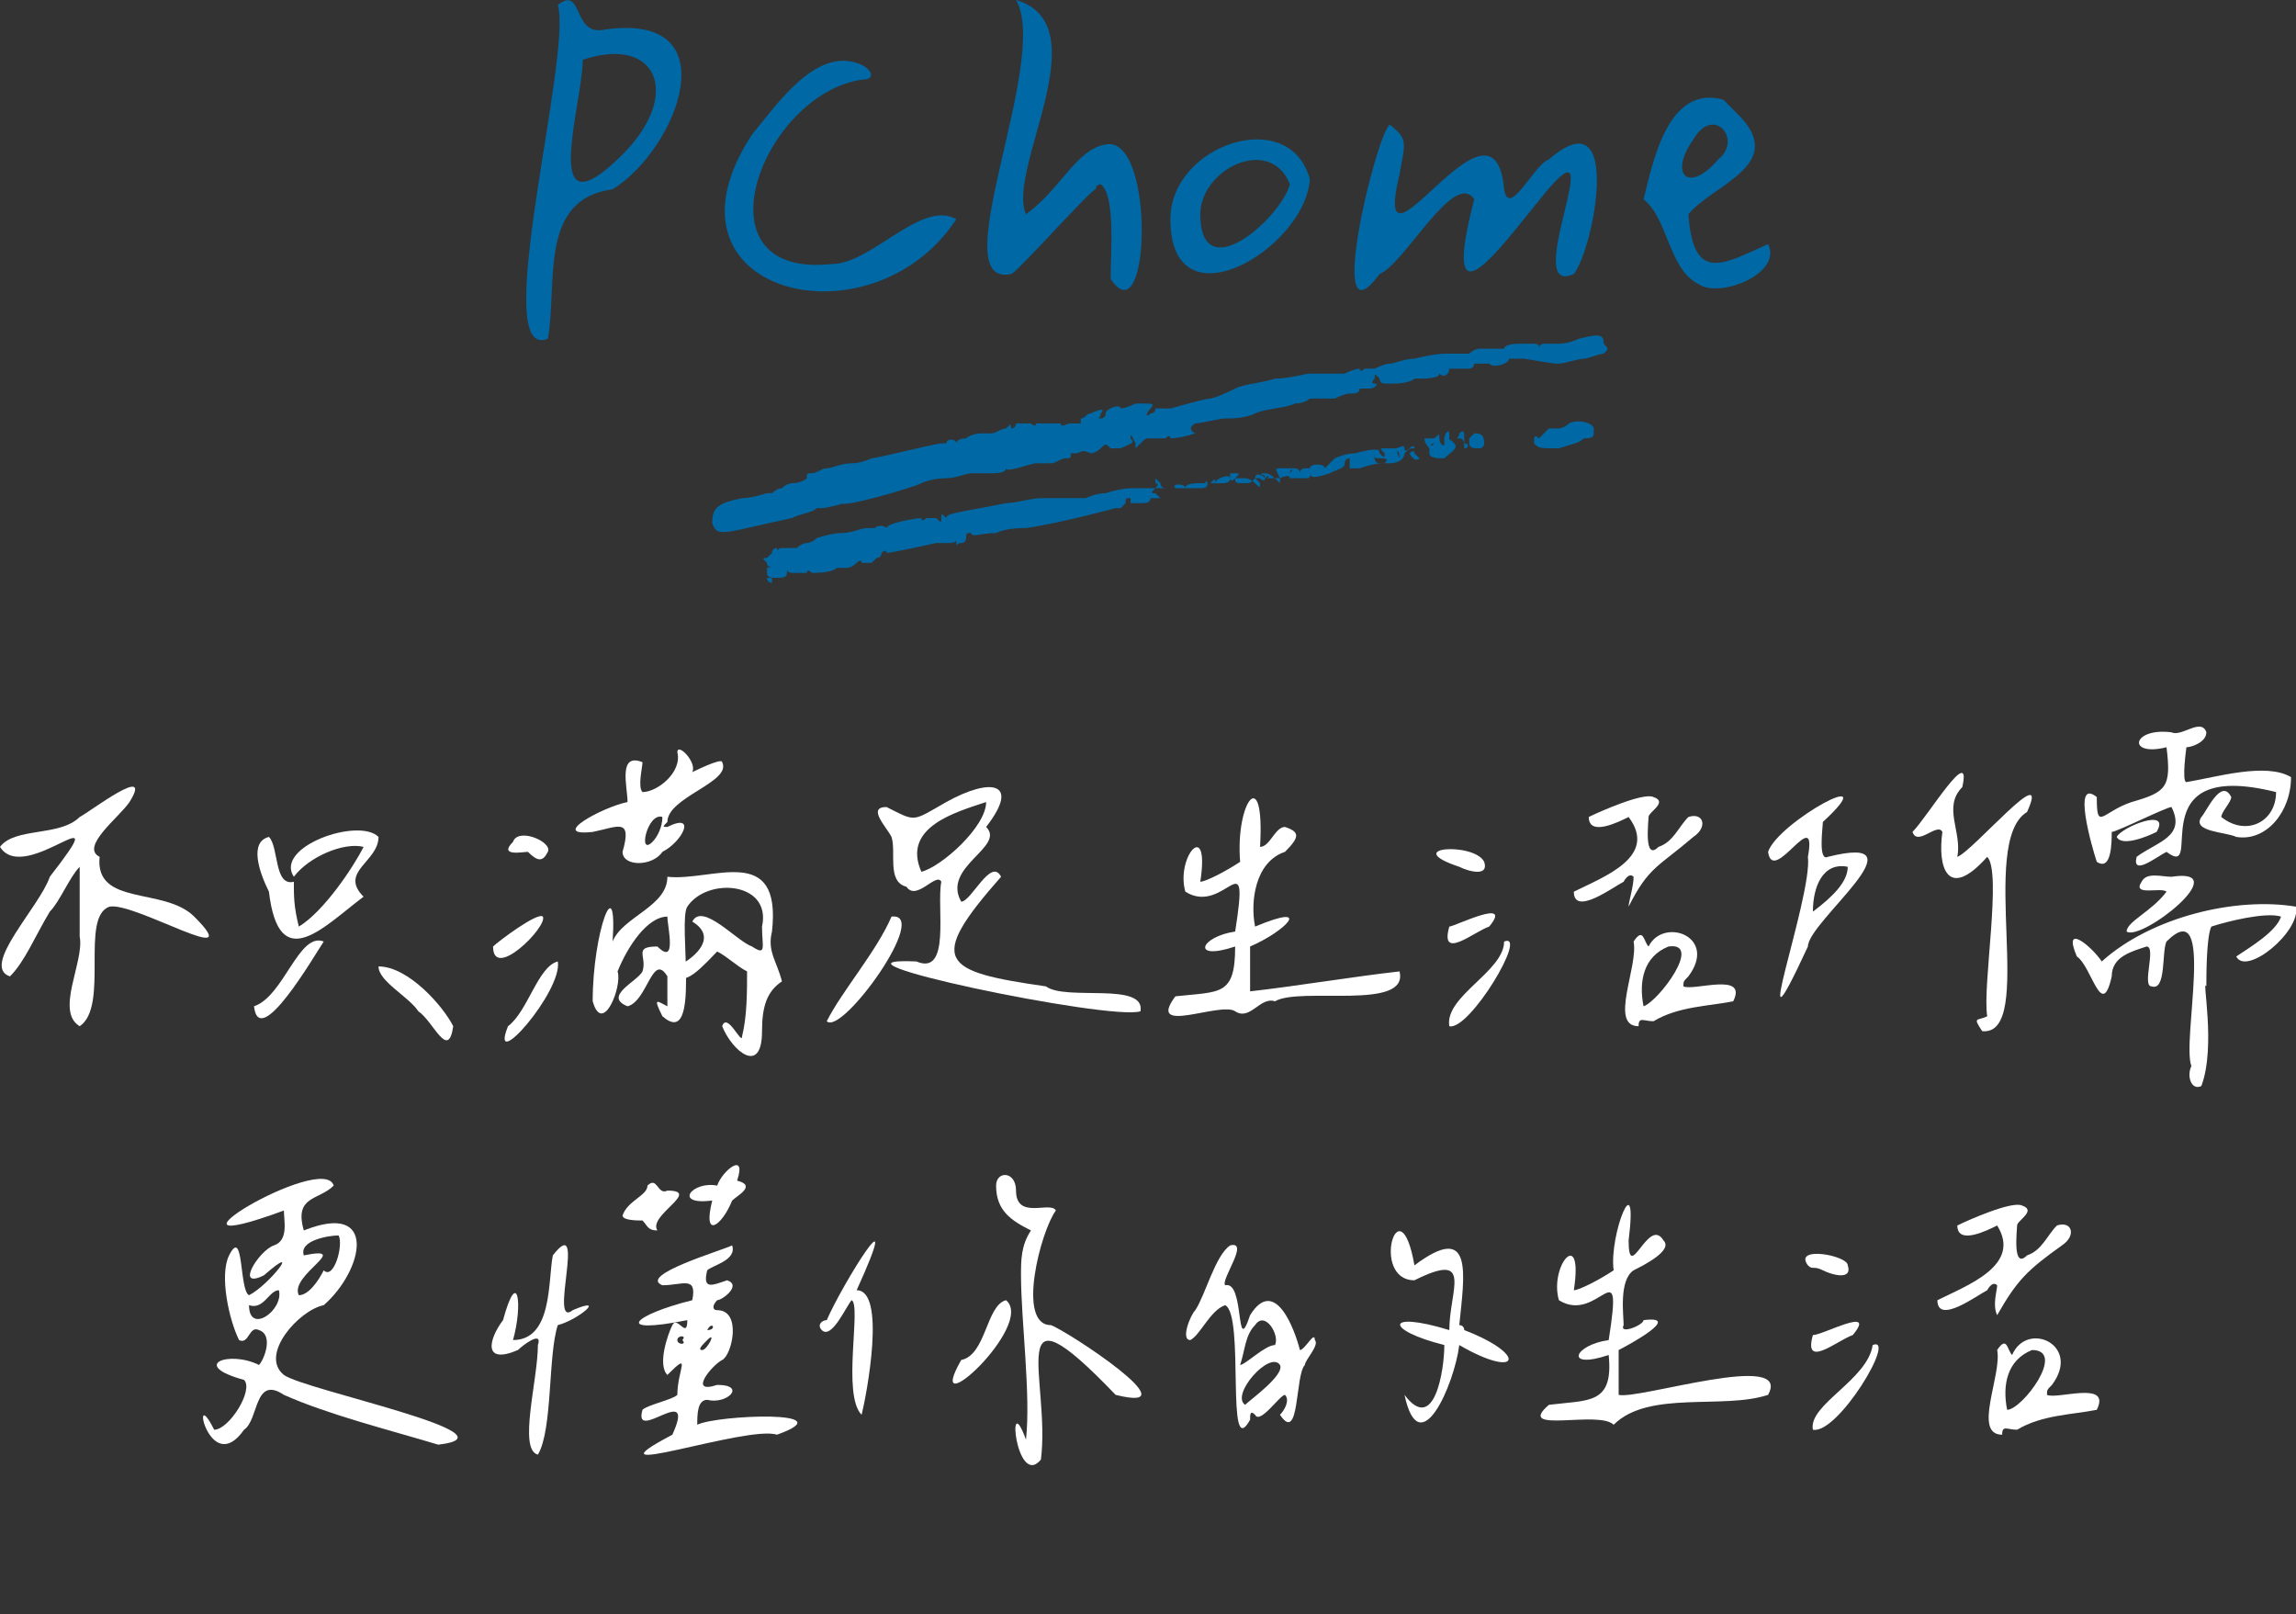 <?xml version="1.0" encoding="utf-8"?>
<!-- Generator: Adobe Illustrator 26.4.1, SVG Export Plug-In . SVG Version: 6.00 Build 0)  -->
<svg version="1.1" id="_圖層_1" xmlns="http://www.w3.org/2000/svg" xmlns:xlink="http://www.w3.org/1999/xlink" x="0px" y="0px"
	 viewBox="0 0 46.1 32.4" style="enable-background:new 0 0 46.1 32.4;" xml:space="preserve">
<rect x="0" y="0" width="46.1" height="32.4" fill="#333333" stroke="none"/>
<style type="text/css">
	.st0{fill:#0068A4;}
	.st1{fill:#FFFFFF;}
</style>
<g>
	<path id="line" class="st0" d="M31.3,7.3c0.1,0,0.4-0.1,0.5-0.1c0.1,0,0.3-0.1,0.4-0.1c0.1-0.1,0.1-0.1,0-0.2
		c0-0.2-0.1-0.2-0.5-0.1c-0.2,0.1-0.4,0.1-0.4,0.1c0,0-0.1,0-0.1,0s-0.1,0-0.2,0c0,0-0.1,0-0.1,0.1c0,0.1,0,0.1,0,0
		c0-0.1,0-0.1-0.2-0.1c-0.1,0-0.2,0-0.2,0c0,0-0.3,0-0.3,0.1c0,0,0,0-0.1,0c0,0-0.1,0-0.2,0s-0.1,0-0.2,0c0,0-0.1,0-0.2,0.1
		c0,0-0.1,0-0.1,0s0,0-0.1,0s-0.1,0-0.1,0c0,0-0.1,0-0.1,0s-0.1,0-0.1,0c0,0-0.2,0-0.6,0.1c-0.2,0-0.4,0.1-0.5,0.1
		c-0.1,0-0.3,0.1-0.3,0.1c0,0-0.1,0-0.1,0s-0.1,0-0.1,0c0,0-0.1,0.1-0.1,0c0,0-0.1,0-0.3,0.1c-0.1,0-0.1,0-0.2,0c0,0-0.1,0-0.1,0
		c0,0-0.1,0-0.2,0s-0.2,0-0.2,0c-0.1,0-0.4,0.1-0.7,0.1c-0.3,0.1-0.6,0.1-0.8,0.2C24.4,8,24.3,8,24.3,8c-0.1,0-0.8,0.2-0.8,0.2
		c0,0-0.1,0-0.1,0c0,0-0.1,0-0.1,0c0,0-0.1,0-0.1,0c0,0,0,0,0,0s0,0.1-0.1,0.1c-0.1,0.1-0.1,0,0-0.1c0.1-0.1,0-0.1-0.1-0.1
		c-0.1,0-0.1,0-0.1,0c0,0-0.1,0-0.1,0c-0.2,0.1-0.3,0.1-0.3,0.1c0-0.1-0.3,0-0.3,0.1c0,0,0,0.1-0.1,0.1s0,0,0-0.1
		c0.1-0.1,0-0.1-0.2,0c-0.1,0-0.1,0.1-0.2,0.1c0,0,0,0,0,0.1c0,0,0,0.1,0,0.1s0,0,0-0.1c0,0-0.1,0-0.2,0c-0.1,0-0.2,0.1-0.2,0
		c0,0-0.1,0-0.2,0s-0.1,0-0.2,0c0,0-0.1,0-0.1,0s0,0.1-0.1,0c0,0-0.1,0-0.1,0s-0.1,0-0.1,0c0,0-0.1,0-0.1,0c0,0,0,0.1-0.1,0.1
		c-0.1,0-0.1,0,0,0c0-0.1,0-0.1-0.1,0c-0.1,0-0.2,0.1-0.3,0.1c0,0-0.1,0-0.1,0c0,0,0,0,0,0s0,0,0,0c0,0,0,0-0.1,0c0,0-0.2,0-0.3,0.1
		c-0.2,0-0.2,0.1-0.2,0.1c0,0.1,0,0.1,0,0c0-0.1-0.2-0.1-0.2,0c0,0,0,0-0.1,0c-0.1,0-1.3,0.3-1.4,0.3c0,0-0.2,0.1-0.4,0.1
		c-0.2,0-0.4,0.1-0.5,0.1s-0.2,0.1-0.3,0.1c-0.1,0-0.1,0-0.1,0.1c0,0-0.1,0.1-0.3,0.1c0,0-0.1,0-0.2,0.1c-0.1,0-0.2,0.1-0.2,0.1
		s-0.1,0-0.1,0s-0.3,0.1-0.5,0.1c-0.5,0.1-0.6,0.2-0.6,0.5c0.1,0.3,0.2,0.2,1.6-0.1c0.2-0.1,0.4-0.1,0.5-0.2c0,0,0,0,0.1,0
		c0.1,0,0.5-0.1,0.4-0.1c0,0,0,0,0,0c0,0.1,1.4-0.3,1.6-0.4c0,0,0.2-0.1,0.5-0.1c0.2,0,0.4-0.1,0.5-0.1c0,0,0.1,0,0.2,0
		c0,0,0.1,0,0.1,0c0,0,0,0,0.1,0c0.1,0,0.3,0,0.3-0.1c0,0,0,0,0,0c0,0.1,0.5-0.1,0.6-0.1c0,0,0.1,0,0.1,0c0,0,0.1,0,0.2,0
		c0.1,0,0.2-0.1,0.3-0.1c0.1,0,0.1,0,0.1-0.1s0,0,0,0c0,0,0.1,0,0.1,0c0.1,0,0.1-0.1,0.3,0c0,0,0.1,0,0.2-0.1s0.1-0.1,0.2,0
		c0,0,0.1,0,0.2,0c0.2-0.1,0.3-0.1,0.2-0.2c0-0.1,0-0.1,0.1,0.1l0,0.1l0.1-0.1c0.1-0.1,0.1-0.1,0.2-0.1c0,0,0.1,0,0.1,0
		c0,0,0,0,0.1,0c0,0,0.1,0,0.1,0c0,0,0.1-0.1,0.1,0c0,0,0.2,0,0.5-0.1C23.8,8.6,24,8.5,24,8.5c0.1,0,0.5-0.1,0.6-0.1c0,0,0,0,0.1,0
		c0,0,0.3,0,0.5-0.1s0.6-0.1,0.8-0.2c0.2,0,0.3-0.1,0.3-0.1c0,0,0.1,0,0.1,0s0.1,0,0.1,0c0,0,0,0,0.1,0c0,0,0.1,0,0.1,0s0.1,0,0.1,0
		c0,0,0.2-0.1,0.3-0.1c0.1,0,0.2,0,0.2-0.1c0,0,0,0,0,0c0,0,0.1,0,0.2,0c0.1,0,0.2-0.1,0.1-0.1s0-0.1,0-0.1c0-0.1,0-0.1,0.1,0
		c0,0.1,0.1,0.1,0.1,0.1c0,0,0,0,0.1,0c0,0,0.1,0,0.1,0c0,0,0,0,0,0c0,0,0.3,0,0.4-0.1c0,0,0.1,0,0.1,0c0.1,0,0.4,0,0.4-0.1
		c0,0,0,0,0,0c0.1,0.1,0.2,0,0.2-0.1c0,0,0-0.1,0,0c0,0,0,0,0,0.1c0,0,0,0,0,0c0,0,0,0,0-0.1s0,0,0,0c0,0,0.1,0,0.1,0s0.1,0,0.1,0
		c0,0,0.1,0,0.2,0c0.1,0,0.1-0.1,0.1-0.1c0.1,0,0.2,0,0.2,0c0,0,0,0,0.1,0c0.1,0.1,0.4,0,0.4-0.1c0,0,0,0,0,0c0,0,0.1,0,0.1,0
		c0,0,0.1,0,0.1,0s0,0,0,0c0,0,0,0,0.1,0C31.2,7.3,31.2,7.3,31.3,7.3L31.3,7.3z M20.9,9.1C20.9,9.1,20.8,9.1,20.9,9.1
		C20.8,9,20.8,9,20.9,9.1C20.9,9,20.9,9.1,20.9,9.1z M21.5,8.9C21.5,8.9,21.4,8.8,21.5,8.9C21.4,8.7,21.4,8.7,21.5,8.9
		C21.5,8.8,21.5,8.8,21.5,8.9z M21.7,8.8C21.6,8.8,21.6,8.8,21.7,8.8c0.1-0.1,0.1-0.1,0.1-0.1C21.8,8.7,21.7,8.8,21.7,8.8L21.7,8.8z
		 M21.9,8.8C21.9,8.8,21.9,8.8,21.9,8.8C21.9,8.8,21.9,8.7,21.9,8.8C21.9,8.7,21.9,8.8,21.9,8.8C21.9,8.8,21.9,8.8,21.9,8.8z
		 M29.6,7.3C29.6,7.3,29.5,7.2,29.6,7.3C29.6,7.2,29.6,7.2,29.6,7.3C29.6,7.2,29.6,7.2,29.6,7.3C29.6,7.3,29.6,7.3,29.6,7.3z
		 M31.8,8.8C31.8,8.8,31.8,8.8,31.8,8.8c-0.1,0.1-0.2,0.1-0.5,0.2c-0.4,0-0.4,0-0.5-0.1c0-0.1,0-0.2,0.1-0.1c0,0,0,0,0.1-0.1
		s0.1-0.1,0.1-0.1c0,0,0.1,0,0.1,0c0,0,0.1,0,0.1,0s0.1,0,0.2-0.1c0.2-0.1,0.5,0,0.5,0.1c0,0,0,0.1,0,0.1C32,8.8,31.9,8.8,31.8,8.8
		L31.8,8.8z M29.6,8.7C29.6,8.7,29.5,8.8,29.6,8.7c-0.1,0.1-0.1,0.1-0.1,0.1s0,0,0,0.1C29.5,9,29.6,9,29.7,9c0.1,0,0.1-0.1,0.1-0.1
		C29.8,8.7,29.7,8.7,29.6,8.7L29.6,8.7z M29.7,8.9C29.7,8.9,29.6,8.8,29.7,8.9c0-0.1,0-0.1,0-0.1C29.7,8.8,29.7,8.8,29.7,8.9
		C29.7,8.9,29.7,8.9,29.7,8.9z M29.4,9C29.3,9.1,29.3,9.1,29.4,9c0-0.1,0-0.2-0.1-0.2s0,0,0-0.1c0.1-0.1,0.1,0,0.1,0.1
		c0,0,0,0.1,0,0.1C29.5,8.9,29.5,9,29.4,9z M29.2,8.9C29.2,8.9,29.2,9,29.2,8.9c-0.1-0.1-0.1-0.1-0.1,0s0,0.1,0,0c0,0,0-0.1,0-0.1
		c0,0,0,0,0-0.1s-0.1,0-0.1,0.1s0,0.1,0,0.1c0,0,0,0,0,0c0,0.1-0.1,0-0.1-0.1c0-0.1,0-0.1-0.1,0c0,0-0.1,0-0.1,0c0,0,0,0-0.1,0
		c0,0.1,0.1,0.2,0.1,0.2c0,0,0,0,0,0.1c0,0.1,0.2,0.1,0.2,0.1c0,0,0,0,0.1,0C29.1,9.1,29.3,9,29.2,8.9C29.2,8.9,29.2,8.9,29.2,8.9
		L29.2,8.9z M28.8,8.9C28.8,8.9,28.8,9,28.8,8.9C28.7,9,28.7,8.9,28.8,8.9C28.8,8.9,28.8,8.9,28.8,8.9C28.8,8.9,28.8,8.9,28.8,8.9z
		 M28.4,9C28.5,8.9,28.5,8.9,28.4,9c0-0.1-0.1,0-0.1,0c0,0-0.1,0.1-0.1,0S28.1,9,28,9s-0.1,0-0.2,0c-0.1,0-0.1,0,0,0.1
		c0,0.1,0,0.1-0.1,0c0-0.1-0.1-0.1-0.1,0c0,0.1,0,0.1,0.1,0.1c0.1,0,0.2,0,0.1,0.1c0,0,0,0,0.1,0c0.2,0,0.3-0.1,0.3-0.2
		C28.3,9,28.3,9,28.4,9L28.4,9z M28.1,9.2C28.1,9.2,28,9.2,28.1,9.2C28,9,28.1,9,28.1,9.2C28.1,9.2,28.1,9.2,28.1,9.2z M28.5,9.2
		c-0.1,0.1-0.2-0.1-0.2-0.1c0,0,0.1-0.1,0.1,0c0,0,0.1,0.1,0.1,0.1C28.5,9.1,28.5,9.1,28.5,9.2C28.6,9.2,28.5,9.2,28.5,9.2z
		 M27.8,9.3c0,0-0.1,0-0.1,0s-0.1,0-0.1-0.1c0,0,0-0.1,0-0.1c0.1-0.1,0-0.1-0.4,0c-0.2,0-0.4,0.1-0.4,0.1c0,0,0,0-0.1,0.1
		s-0.1,0.1-0.1,0.1c0-0.1-0.3-0.1-0.3,0c0,0,0,0-0.1,0c0,0-0.1,0-0.1,0.1c0,0.1,0,0.1,0,0c0-0.1-0.1-0.1-0.1-0.1c0,0-0.1,0-0.1,0
		s-0.2,0-0.2,0c-0.1,0-0.1,0,0,0.2c0,0.1,0,0.1,0,0.1c-0.1-0.1-0.2-0.2-0.3-0.2c-0.1,0-0.1,0,0,0.1c0,0,0,0.1-0.1,0
		c-0.1,0-0.1,0-0.1,0s0.1,0.1,0.1,0.1c0,0.1,0,0.1-0.1,0c0,0-0.1-0.1-0.2-0.1c-0.1,0-0.2,0-0.2,0c0,0-0.1,0.1-0.1,0
		c0-0.1-0.3,0-0.3,0.1c0,0,0,0,0,0c0-0.1,0-0.1-0.1,0c-0.1,0-0.1,0-0.1,0s0,0,0,0.1c0,0.1,0,0.1,0,0.1c0,0,0,0,0,0s0,0.1,0,0
		c0,0,0,0,0-0.1c0.1-0.1,0-0.2,0-0.1c0,0-0.1,0-0.1,0c-0.1,0-0.3,0-0.3,0.1c0,0,0,0.1,0,0c0-0.1-0.3-0.1-0.2,0c0,0,0,0-0.1,0
		c-0.1,0-0.1,0-0.2,0c0,0-0.1,0-0.1,0c0,0-0.1,0-0.1,0c0,0,0,0-0.1,0s-0.1,0-0.1,0c0,0,0,0-0.1,0c-0.1,0-0.3,0-0.6,0.1
		c-0.2,0-0.4,0.1-0.4,0.1S21,10,20.9,10c-0.2,0-0.5,0.1-0.7,0.1c-1,0.2-1.2,0.2-1.2,0.3c0,0.1,0,0.1,0,0c-0.1-0.1-0.1-0.1-0.1,0
		c0,0.1,0,0.1-0.1,0c0,0-0.1,0-0.2,0c0,0-0.1,0.1-0.1,0c-0.1,0-0.7,0.1-0.7,0.2c0,0,0,0,0,0c-0.1-0.1-0.3,0-0.2,0c0,0,0,0,0,0
		c0,0-0.1,0-0.2,0c-0.1,0-0.3,0.1-0.5,0.1c-0.2,0-0.5,0.1-0.5,0.1c0,0-0.1,0.1-0.2,0.1c-0.1,0-0.2,0.1-0.2,0.1s0,0-0.1,0
		c0,0-0.1,0-0.2,0c-0.1,0-0.1,0.1-0.1,0c0,0-0.1,0-0.1,0.1c-0.1,0.1-0.1,0.1-0.1,0.1c0,0,0,0,0,0c-0.1,0-0.1,0,0,0.1
		c0,0.1,0.1,0.1,0.1,0c0.1-0.1,0.1-0.1,0,0c0,0.1-0.1,0.1-0.1,0.1s0,0,0,0.1c0,0.1,0.1,0.1,0.2,0.1c0.1,0,0.2,0,0.2-0.1s0,0,0.1,0
		s0.1,0,0.1,0c0,0,0,0,0,0c0,0,0.1,0,0.1,0c0,0,0.1,0,0.1,0c0,0,0,0,0,0c0,0,0-0.1,0.1,0c0.1,0,0.4,0,0.5-0.1c0,0,0.1,0,0.2,0
		c0.1,0,0.2-0.1,0.2-0.1s0.1-0.1,0.1,0c0,0.1,0,0.1,0,0c0,0,0.1,0,0.1,0c0,0,0,0,0.1,0c0,0,0.1-0.1,0.1-0.1c0,0,0.1,0,0.1-0.1
		c0,0,0.1-0.1,0.1,0c0.1,0,1-0.2,1-0.2c0,0,0,0,0.1,0c0,0,0.1,0,0.2,0c0.1,0,0.1-0.1,0.1,0s0,0,0.1,0c0.1,0,0.1-0.1,0.1-0.1
		c0-0.1,0-0.1,0.1-0.1c0,0.1,0.2,0,0.5,0c0.2-0.1,0.5-0.1,0.6-0.1c0.7-0.1,1.8-0.4,1.8-0.4c0,0,0,0,0.1,0c0,0,0,0,0.1-0.1
		c0-0.1,0-0.1,0.1-0.1c0,0,0,0,0,0.1c0,0.1,0,0.1,0,0c0,0,0.1,0,0.2,0c0.1,0,0.2,0,0.2-0.1c0.1,0,0.1,0,0.2,0c0,0,0,0,0,0
		c0,0-0.1-0.1-0.1-0.1c-0.1,0-0.1,0,0-0.1c0,0,0.1-0.1,0-0.1c0,0,0,0,0-0.1c0,0,0,0,0.1,0.1c0,0.1,0.1,0.1,0.1,0.1s0.1,0,0.1,0
		c0,0,0.1,0,0.2,0s0.2,0,0.2,0c0,0,0.1,0,0.2,0c0.1,0,0.1,0,0.1-0.1c0,0,0,0,0.1,0c0,0,0.1,0,0.1,0c0,0,0.1,0,0.1,0
		c0.1,0,0.2,0,0.2-0.1c0,0,0,0,0,0c0,0,0,0,0,0c0-0.1,0-0.1,0-0.1c0,0,0.1,0,0.1,0c0.1,0,0.1,0,0,0.1c0,0.1,0,0.1,0.2,0.1
		c0.1,0,0.1,0,0.2-0.1c0-0.1,0.1-0.1,0.2,0c0,0,0.1,0,0.1,0c0,0,0.1,0,0.1,0s0.1,0,0.1,0c0,0,0.2-0.1,0.2,0c0,0,0,0,0,0c0,0,0,0,0,0
		c0.1,0,0.1,0,0.1,0c0,0,0,0,0,0c0,0,0.1,0,0.2,0c0.1,0,0.1,0,0.1-0.1c0-0.1,0-0.1,0,0s0.1,0.1,0.4,0c0.2-0.1,0.3-0.1,0.3-0.2
		c0,0,0-0.1,0.1-0.1c0,0,0,0,0,0c0,0.1,0,0.2,0,0.2c0,0,0,0,0.1,0c0,0,0,0,0.1,0C27.6,9.3,27.7,9.3,27.8,9.3
		C27.8,9.3,27.8,9.3,27.8,9.3C27.9,9.2,27.9,9.2,27.8,9.3L27.8,9.3z M15.5,11.7c0,0-0.1,0-0.1-0.1c0-0.1,0-0.1,0,0c0,0,0.1,0,0.1,0
		C15.5,11.6,15.5,11.6,15.5,11.7C15.6,11.7,15.6,11.7,15.5,11.7L15.5,11.7z M22.8,10C22.8,10,22.7,10,22.8,10
		C22.7,9.9,22.7,9.9,22.8,10C22.8,9.9,22.8,10,22.8,10z M25.4,9.6C25.4,9.6,25.3,9.5,25.4,9.6C25.3,9.5,25.4,9.5,25.4,9.6
		C25.5,9.5,25.5,9.6,25.4,9.6C25.5,9.6,25.4,9.6,25.4,9.6z M25.9,9.5C25.9,9.5,25.9,9.5,25.9,9.5C25.9,9.5,25.9,9.4,25.9,9.5
		C25.9,9.4,26,9.4,25.9,9.5z M26.8,9.4C26.8,9.4,26.8,9.3,26.8,9.4C26.8,9.2,26.8,9.2,26.8,9.4C26.9,9.4,26.9,9.4,26.8,9.4z"/>
	<path class="st0" d="M11,6.8c-1.2,0.5,0.5-5.7,0.2-6.7c0.5-0.4,0.3,0.6,0.9,0.5c2.6-0.4,1.5,2.4,0.2,3.2C10.8,4,11.2,5.7,11,6.8
		L11,6.8z M12.5,3.1c1.2-1.2,0.7-2.4-0.8-1.9C11.7,2.1,10.8,4.8,12.5,3.1z"/>
	<path class="st0" d="M19.2,4.4C17.5,7,13,5.9,15.1,2.7c0.5-0.6,1.3-1.8,2.2-1.4c0.2,0.1,0.3,0.3,0,0.3c-2,0.3-3.4,4-0.6,3.7
		C17.5,5.3,18.5,4,19.2,4.4z"/>
	<path class="st0" d="M20.4,0c1.7,0.5-0.2,3.4,0.2,4.3c0.7-0.5,1-1.3,1.6-1.4c1-0.2,0.9,3.9,0.1,2.7c0-0.5,0.1-1.7-0.2-1.9
		c0,0-0.1,0-0.1,0.1c-0.1,0-1.6,1.7-1.7,1.7l0,0C18.9,5.8,21.1,1.2,20.4,0L20.4,0z"/>
	<path class="st0" d="M26.3,3.6c-0.1,1.4-2.8,3-2.8,0.8C23.5,2.9,25.9,2.1,26.3,3.6z M25.9,3.7c-0.4-1-1.8-0.3-1.8,0.6
		C24.1,5.8,25.7,4.4,25.9,3.7z"/>
	<path class="st0" d="M30.2,3.8c0.1,0.6,0.6-0.5,0.9-0.6c1.5-1.3,0.9,1.8,0.5,2.3C30.5,6,32.4,2.2,31,3.9c-0.9,1.1-2.1,2.8-1.4,0.1
		c-0.4-0.6-1.4,1.3-1.9,1.5c-1.1,1.5-0.1-2.7,0.2-3c0.4,0.3,0.3,0.4,0.2,1C27.5,6,30,1.5,30.2,3.8L30.2,3.8z"/>
	<path class="st0" d="M35.5,4.9c0.3,0.6-1,1.1-1.4,0.8C33.5,5.4,33.5,4.4,33,4c0.2-0.8,0.5-2.3,1.6-2c0,0,0.2,0.2,0.3,0.3
		c1,1-0.5,1.4-1,2C34,5.7,34.6,5.3,35.5,4.9L35.5,4.9z M34,2.8c-0.5,0.7-0.1,1.1,0.5,0.4C35,2.8,34.4,2.1,34,2.8z"/>
</g>
<g>
	<path class="st1" d="M2,17.2c-0.1,1,1.3,0.6,1.9,1.2c1.1,1.1-1.2-0.3-1.7-0.2c-0.6,0.2,0,2-0.6,2.4c-0.5-0.3,0.1-1.3,0-1.8
		c0-0.2,0-1.1,0-1.4c-0.2,0.2-0.4,0.7-0.6,0.9c-0.3,0.5-0.5,1-0.8,1.3c-0.6-0.2,0.6-1.4,0.8-2C2.4,15.8,0.5,17.8,0,17
		c0.3-0.4,1.2-0.2,1.6-0.6c0.2-0.1,1.5-1.1,1-0.3C2.4,16.4,1.6,17,2,17.2L2,17.2z"/>
	<path class="st1" d="M5.1,20.2C5.7,20,6,18.7,6.5,18.9C6.3,19.2,5.2,21.1,5.1,20.2z M7.3,18c-0.8,0.6-1.7,1.6-1.9-0.1
		c-0.2-0.4-0.4-1,0-1.1c0.2,0.2,0.1,1,0.5,0.9c0,0.3,0,0.5,0.1,0.9c0.5-0.3,1.1-1.2,1.3-1.6c-0.4-0.1-1.1,0.2-1.4,0.6
		c-0.4-0.6,1.3-1.2,1.7-0.8C7.6,17.3,6.8,17.5,7.3,18L7.3,18z M9.1,20.6c-0.1,0.7-0.4-0.1-0.7-0.3c-0.2-0.3-0.8-0.6-0.8-0.9
		C8.2,19.4,8.9,20.2,9.1,20.6L9.1,20.6z"/>
	<path class="st1" d="M10.9,18.4c0.1,0.2-1,1.3-1,0.6C10,18.9,10.8,18.3,10.9,18.4z M10.2,20.6c0.4-0.3,0.6-1.2,1-1.3
		C11.3,19.9,9.8,21.6,10.2,20.6z M10.3,16.9c0.1-0.3,0.8,0,0.7,0.2c-0.1,0.2-0.2,0.2-0.4,0C10.5,17.1,10,17.2,10.3,16.9L10.3,16.9z
		 M13.9,15.5c0,0,0.6-0.3,0.6-0.2c0.2,0.4-1.1,0.7-1.1,1.2c-0.1,0.1-0.1,0.1,0,0.1c0.6-0.3,0.3,0.3-0.1,0.5c-0.2,0.3-0.8,0.3-0.8,0
		c0.2-0.7-0.1-0.5-0.6-0.4c-0.9,0.1,0.2-0.5,0.7-0.6c0-0.3-0.2-1,0.3-0.8c0,0.1-0.1,0.5,0,0.6c0.3,0,0.8-0.4,0.7-0.8
		C13.6,14.9,14,15.3,13.9,15.5z M15.1,19c0.3,0.2,0.2,0,0.2-0.4c0.2-0.9-1.1-1-1.5-0.4c-0.2,0.3,0.3,2.9-0.5,2.2
		c-0.2-0.4-0.1-0.3,0.1-0.2c0,0,0-0.5,0-0.6c-0.3-0.5-0.4,0.5-0.8,0.6c-0.5-0.2,0.2-0.5,0.3-0.7c0.1-0.3-0.2-0.5,0.3-0.5
		c0.4,0.4,0.2-0.4,0.2-0.6c-0.4,0-0.8,0.6-1,1.1c0.1,0.3-0.3,1.3-0.5,0.6c0-1.4,0.5-2.7,0.4-1.2c0.2-0.5,1.1-0.7,1.1-1.3
		c0.9,0.1,2.3-0.7,2.1,1.1c-0.1,0.4,0.1,0.6,0.2,1c-0.3,0.2-0.4,0.5-0.4,1c0,0.9-0.6,0.4-0.8-0.1c0.1-0.3,0.4,0.4,0.4,0.2
		c0.1-0.4,0.1-0.9,0.1-1.3c-0.2-0.1-0.4-0.3-0.6-0.4c-0.2,0.2-0.8,0.9-0.8,0.3c0.4-0.2,0.8-0.6,0.3-0.9C14.1,18.1,14.8,18.9,15.1,19
		L15.1,19z M13.1,16.9c0.1-0.1,0.2-0.3,0.2-0.5C13,16.3,12.8,17.2,13.1,16.9z"/>
	<path class="st1" d="M16.6,20.5c0.3-0.6,1-1.4,1.3-2.1C18.7,18.3,16.9,20.8,16.6,20.5z M19,16.1c0.9-0.5,1.5-0.4,0.8,0.5
		c0.4,0.4-0.9,0.8-0.5,1.5c0.2,0,0.6-0.9,0.8-0.5c-1.5,1.7-1.2,1.9,0.9,2.2c0.4,0.3,2-0.1,1.9,0.5c-0.6,0.2-6.8-1.1-4.5-1
		c0.7,0.3,0.4-1.1,0.5-1.6c-0.1-0.2-0.5,0.4-0.7,0.1c-0.4-0.1-0.2-0.7-0.3-1c-0.1-0.2-0.5-0.6-0.1-0.6C18.4,16.5,18.3,16.5,19,16.1
		L19,16.1z M19.8,16.1c-0.6,0.2-1.7,0.5-1.3,1.4C18.9,17.4,19.8,16.6,19.8,16.1z"/>
	<path class="st1" d="M23.6,20c0.9-0.1,1.2,0,1.2-1c-0.9,0.3-0.7-0.2,0-0.3c0.3-1.9-0.2-0.3-1-0.8c-0.2-0.7,0.5-1.5,0.3-0.2
		c0.1,0,0.5-0.2,0.8-0.4c-0.1-1.2,0.5-2,0.4-0.3c0.2,0,0.3-0.4,0.5-0.4c0.3,0.1,0.3,0.2,0,0.5c-0.6,0.2-0.7,1-0.6,1.5
		c1.2-0.5,0.6,0.1-0.1,0.4c0,0.2,0,0.7,0,0.9c0.9-0.1,2.1-0.3,3-0.4c0.2,0.8-2,0.3-2.5,0.6c-0.3-0.1-0.5,0.4-0.8,0.2
		C24.5,20.1,23,20.8,23.6,20L23.6,20z"/>
	<path class="st1" d="M29.3,17.4c-1.2-0.4,0.3-0.5,0.5-0.1C29.9,17.6,29.5,17.5,29.3,17.4z M29.9,18.6c-0.3,0.1-1,0.7-0.8,0
		C29.2,18.6,30.4,18,29.9,18.6z M30.2,18.9c0.5-0.2-0.7,1.8-1.1,1.7C29,20,30.2,19.5,30.2,18.9z M32.8,17.6
		c-0.1-0.1-0.2,0.1-0.2,0.1c-0.2,0.1-1,0.7-1,0.2c0.6-0.3,1.7-0.7,1.1-1.5c-0.2,0.1-0.8,0.4-0.8,0c0.2-0.1,1.1-0.5,1.3-0.4
		c0.3,0.1-0.1,0.3-0.1,0.4c0,0.1-0.1,0.9,0.2,0.6c0.3-0.1,0.4-0.4,0.6-0.6c0.3-0.1,0.4,0.2,0.1,0.4c-0.7,0.6-0.9,0.6-1.3,1.4
		C32.7,18.1,32.8,17.8,32.8,17.6z M33.9,19.6c-0.1,0.1-0.1,0.1-0.1,0.2c0.2,0.1,1.3-0.3,1,0.3c-0.5,0.1-1.1,0.1-1.6,0.4
		c-0.2,0-0.3-0.1-0.3,0.1c-0.6,0,0-1.2-0.1-1.7c0.2-0.3,0.2,0,0.3,0.1C33.4,18.4,34.5,18.8,33.9,19.6z M33.5,19
		c-0.5,0.2-0.6,0.7-0.5,1.2C33.3,20.1,34.2,18.9,33.5,19z"/>
	<path class="st1" d="M36.3,19c-1.3,2.8,0.1-1,0-1.8c0.2-1.1-0.7,0.6-0.8-0.1c0.2-0.6,2.4-1.8,1.1-0.6c0,0.1-0.1,0.8,0.1,0.7
		C38.7,16.7,36.3,18.5,36.3,19L36.3,19z M37.1,17.4c-0.5-0.1-0.7,0.4-0.7,0.9C36.8,18,37.1,17.7,37.1,17.4z M38.4,16.7
		c0.3-0.3,1.2-1.8,1-0.9c-0.4,0.4,0,0.9-0.1,1.4c0.3-0.1,1.9-2,1.4-0.9c-1,0.6,0.2,4.5-0.9,4.4c-0.2-0.3-0.1-0.2,0.1-0.3
		c-0.1-0.6,0.3-2.9,0-3.2c-0.8,0.9-1,0.2-0.9-0.5C38.9,16.5,38.5,17,38.4,16.7z"/>
	<path class="st1" d="M44.2,21.8c-0.2,0.1-0.3-0.2-0.2-0.4c-0.2-0.5,0.5-3.5-0.5-2.5c-0.1,0.2,0,1-0.3,0.9c-0.2,0,0.1-0.8-0.1-0.8
		c-0.3,0.1-0.7,0.2-0.7,0.6c-0.2,0.9-0.4-0.2-0.7-0.4c-0.3-0.7,0.3-0.2,0.5,0.1c1-0.9,2.7-1.3,3.9-1.1c0.1,0.5-1,1.4-1.2,1
		c0.3-0.2,0.8-0.5,0.9-0.8c-0.3-0.1-1.1,0.1-1.4,0.2c-0.1,0.2-0.1,1-0.1,1.2C44.2,19.6,44.5,21,44.2,21.8L44.2,21.8z M42.1,16
		c0,0.7,0.1,0.3,0.7,0.1c0.7-0.2,0.8-0.3,0.7-1.1c-0.8,0.2-0.7-0.4,0.1-0.3c0.2,0.1,0.6-0.3,0.7,0c0,0.2-0.3,0.3-0.4,0.3
		c0,0-0.1,0.7,0,0.7c0.6-0.1,1.6-0.4,2.1-0.1c0,0.7-0.5,1.3-1.1,1.2c-0.2-0.1-0.9-0.1-0.7-0.4c0.1-0.1,0.4-0.8,0.6-0.4
		c0,0.1-0.2,0.3-0.2,0.4c0.5,0.4,1.1,0.1,1.1-0.5c-2.8-0.7-1.4,1.8-2.2,1.2c-0.2,0.1-0.7,0.5-0.6,0.1c0.4-0.3,1-0.4,0.7-1
		c-0.1,0-1.1,0.5-1.2,0.5c0,0.2,0,0.8-0.3,0.6C42,17,41.6,15.6,42.1,16L42.1,16z M43.3,16.7c-0.2,0.1-0.7,0.3-0.8,0.1
		C42.6,16.6,43.6,16.2,43.3,16.7z M43,17.7c0.1-0.2,0.4-0.1,0.6-0.1c1.3-0.2-0.6,1.3-0.9,1.1c0-0.2,0.5-0.4,0.8-0.8
		C43.4,17.8,42.8,18,43,17.7L43,17.7z"/>
</g>
<g>
	<path class="st1" d="M4.6,25.2C4.9,24.6,4.8,25.9,5,26c0.4-0.2,1.1-1.1,0.3-0.4c-0.6,0.3-0.1-0.5,0.2-0.6c0.3-0.1,0.2-0.5,0.2-0.7
		c-3,1.1,0.8-1.2,1-0.5c-0.3,0.3-0.8,0.2-0.6,0.9c1.5-0.6,1.2,0.8,0.4,1.5c-0.5,0.1-1.3,1-0.8,1.4c0.4,0.3,4.8,1.2,3.1,1.4
		c-1-0.3-2.2-0.6-3.1-1c-0.6-0.4-0.5,0.5-0.8,0.7c-0.7,1-1.1-1-0.6,0c0.3,0,0.8-0.8,0.6-1c-1.1-0.3-0.3-0.6,0.3-0.3
		c0.1-0.1,0.3-0.6,0-0.7C5,26.6,5,27,4.8,26.9C4.6,26.5,4.4,25.6,4.6,25.2L4.6,25.2z M5.6,25.9c-0.2,0-0.3,0.4-0.6,0.3
		C5,26.8,5.7,26.3,5.6,25.9z M6.8,24.8c-0.2,0-0.8,0.1-0.7,0.4c1-0.2-0.3,0.4-0.1,0.8c0.2,0,0.4-0.3,0.5-0.5
		C6.7,25.7,6.9,25,6.8,24.8C6.9,24.8,6.8,24.8,6.8,24.8z"/>
	<path class="st1" d="M11.2,26.6c-0.2,0.6-0.1,2.1-0.4,2.6c-0.4-0.1,0-1.5,0-2.2c0.1-0.3-0.3,0-0.4,0.1c-0.7,0.3-0.6-0.2-0.3-0.6
		c0.3-1.1,0.4-0.3,0.2,0.4c0.8,0,0.7-1.2,0.8-1.7c0.7-0.9-0.1,1.5,0.4,1.1C12.2,26,11.6,26.5,11.2,26.6L11.2,26.6z M13,23.8
		c0.2-0.2,0.2,0.2,0.4,0.1c0.7,0-0.4,0.5-0.2,0.8c-0.2,0-0.2-0.1-0.3-0.2c-0.1,0-0.4,0-0.4-0.1C12.6,24.1,13,24,13,23.8L13,23.8z
		 M12.9,28.3c0.1-0.1,0.6-0.2,0.7-0.3c0-0.5,0.3-0.9-0.2-0.4c-0.2-0.2,0-0.8,0.1-1c0.1-0.2,0.3,0.3,0.3-0.1
		c-1.5,0.3-1.1-0.1,0.1-0.4c0.1-0.5-0.2-0.3-0.6-0.3c-0.5-0.2,1.2-0.7,1.4-0.8c0.1,0.3-0.4,0.4-0.5,0.5c-0.1,0.4,0.1,0.3,0.4,0.2
		c0.3,0.1-0.1,0.4-0.2,0.4c-0.1,0.1-0.1,0.2,0,0.2c0.5,0,0.3,0.9,0.1,1c-0.2,0.1-0.7,0.7-0.1,0.5c0.6,0,0.2,0.4-0.2,0.3
		c-0.2,0-0.2,0.3-0.2,0.5c0.4-0.2,3-0.3,1.6,0.2c-0.6-0.2-4,1-2.1,0C14,27.7,12.7,29,12.9,28.3L12.9,28.3z M13.6,26.9
		c0,0.1,0.2,0.1,0.1,0C13.8,26.8,13.6,26.8,13.6,26.9z M14.8,23.7c0.4,0.1,0,0.3-0.1,0.4c-0.2,0.5-0.6,0.8-0.4,0
		c-0.8,0.1-0.4-0.4,0.1-0.3C14.5,23.5,15,23.1,14.8,23.7z M14.2,26.9c-0.1,0.1-0.2,0.2-0.1,0.2C14.2,27.1,14.4,26.7,14.2,26.9z
		 M14.2,26.7C14.4,26.7,14.3,26.5,14.2,26.7C14,26.7,14.1,26.7,14.2,26.7z"/>
	<path class="st1" d="M16.5,26.7c-0.1-0.1,0-0.2,0.1-0.2c0.3-0.7,1.6-2.8,0.6-0.6c0.6,0,0.2,2.1,0.1,2.5c-0.4-0.4,0-2.2-0.2-2.3
		C17,26.2,16.7,26.9,16.5,26.7z M20.2,26.1c0.6,0.5-1.7,2.6-0.9,1.2C19.8,27.2,19.8,26.2,20.2,26.1z M21.1,26.6
		c0.3,0.1,2.9,1.8,1.3,1.4c-2.3-2.4-1.3-0.3-1.5,1.3c-0.5,0.6-0.7-1.5-0.3-0.4c0.1-0.9-0.1-2.4-0.1-3.3c0-0.3,0-0.6,0.2-0.9
		c-0.4-0.2-0.7-0.4-0.7-0.9c0-0.3,0.4-0.3,0.4,0.1c0,0.6,0.7,0.2,0.8,0.4C20.9,24.7,20.4,26.6,21.1,26.6L21.1,26.6z"/>
	<path class="st1" d="M24.6,25.8c0.4-0.1,0.2,1.5,0.5,0.6c0.5-0.8,0.9,0.3,1,0.7c0.1,0,0.3-0.4,0.3-0.2c0.1,0.1-0.2,0.4-0.2,0.5
		c-0.2,0.2-0.1,1.6-0.5,1c0.1-0.1,0.2-0.3,0.1-0.4c-0.1,0-0.5,0.6-0.6,0.4c-0.1-0.1-0.1,0-0.1,0.1c-0.5,0.9-0.1-2.1-0.5-2.3
		c-0.3,0.1-0.5,0.6-0.7,0.7c-0.2,0,0-0.5,0.1-0.6c0.2-0.3,0.4-1.1,0.7-1.3C25.1,24.9,24.5,25.7,24.6,25.8
		C24.5,25.8,24.5,25.8,24.6,25.8L24.6,25.8z M25.7,27.4c-0.2-0.3-1,0.6-0.7,0.8C25.1,28.1,25.8,27.6,25.7,27.4z M25.2,26.6
		c-0.2,0.2-0.2,0.5-0.3,0.8c0.1,0,0.5-0.4,0.7-0.4C25.7,26.8,25.4,26.3,25.2,26.6L25.2,26.6z M29.3,26.6c0.1,0,0.1,0.1,0.1,0.1
		c1.3,0.5,1.1,1-0.1,0.3c-0.1,0.8-0.8,2.4-1.1,1c0.6,0.8,0.8-0.5,0.8-1c-1.2-0.3-1.2-0.7,0.1-0.3c0-0.8,0.5-1.6-0.7-1
		c-0.9,0-0.3-2,0-0.3C29.6,24.5,29.4,25.6,29.3,26.6L29.3,26.6z"/>
	<path class="st1" d="M31.1,28.2c0.8-0.1,1.3,0,1.2-1c-0.9,0.3-0.7-0.2,0-0.3c0.3-1.9-0.2-0.3-1-0.8c-0.2-0.7,0.5-1.5,0.3-0.2
		c0.1,0,0.5-0.2,0.8-0.4c-0.1-0.7,0.5-2.2,0.3-0.6c0,0.9,0.4-0.5,0.7,0c0.2,0.2-0.4,0.5-0.6,0.6c-0.3,0.2-0.2,0.9-0.2,1.1
		c-0.1,0.2,0.4,0,0.4-0.1c0.8-0.1-0.3,0.5-0.5,0.6c0,0.2,0,0.7,0,0.9c0.4,0.1,3.5-0.9,3,0c-0.9,0.3-2.4-0.1-3.1,0.6
		C32.1,28.3,30.4,28.8,31.1,28.2L31.1,28.2z"/>
	<path class="st1" d="M36.6,25.5c-0.2-0.1-0.2,0-0.3-0.1c-0.3-0.4,0.8-0.2,0.8,0C37.2,25.7,36.8,25.6,36.6,25.5L36.6,25.5z
		 M37.2,26.8c-0.3,0.1-1,0.7-0.8,0C36.6,26.8,37.7,26.2,37.2,26.8z M37.6,27c0.5-0.2-0.7,1.8-1.2,1.7C36.3,28.2,37.5,27.7,37.6,27z
		 M40.1,25.8c-0.1-0.1-0.2,0.1-0.2,0.1c-0.2,0.1-1,0.7-1,0.2c0.6-0.3,1.7-0.7,1.2-1.5c-0.2,0.1-0.8,0.4-0.8,0
		c0.2-0.1,1.1-0.5,1.3-0.4c0.3,0.1-0.1,0.3-0.1,0.4c0,0.1-0.1,0.9,0.2,0.6c0.3-0.1,0.4-0.4,0.6-0.6c0.3-0.1,0.4,0.2,0.1,0.4
		c-0.7,0.5-0.9,0.7-1.3,1.4C40,26.2,40.1,25.9,40.1,25.8z M41.2,27.8c-0.1,0.1-0.1,0.1-0.1,0.2c0.2,0.1,1.3-0.3,1,0.3
		c-0.5,0.1-1.1,0.1-1.6,0.4c-0.2,0-0.3-0.1-0.3,0.1c-0.6,0,0-1.2-0.1-1.7c0.2-0.3,0.2,0,0.3,0.1C40.7,26.5,41.8,27,41.2,27.8
		L41.2,27.8z M40.8,27.1c-0.5,0.2-0.6,0.7-0.5,1.2C40.6,28.3,41.5,27.1,40.8,27.1z"/>
</g>
</svg>
